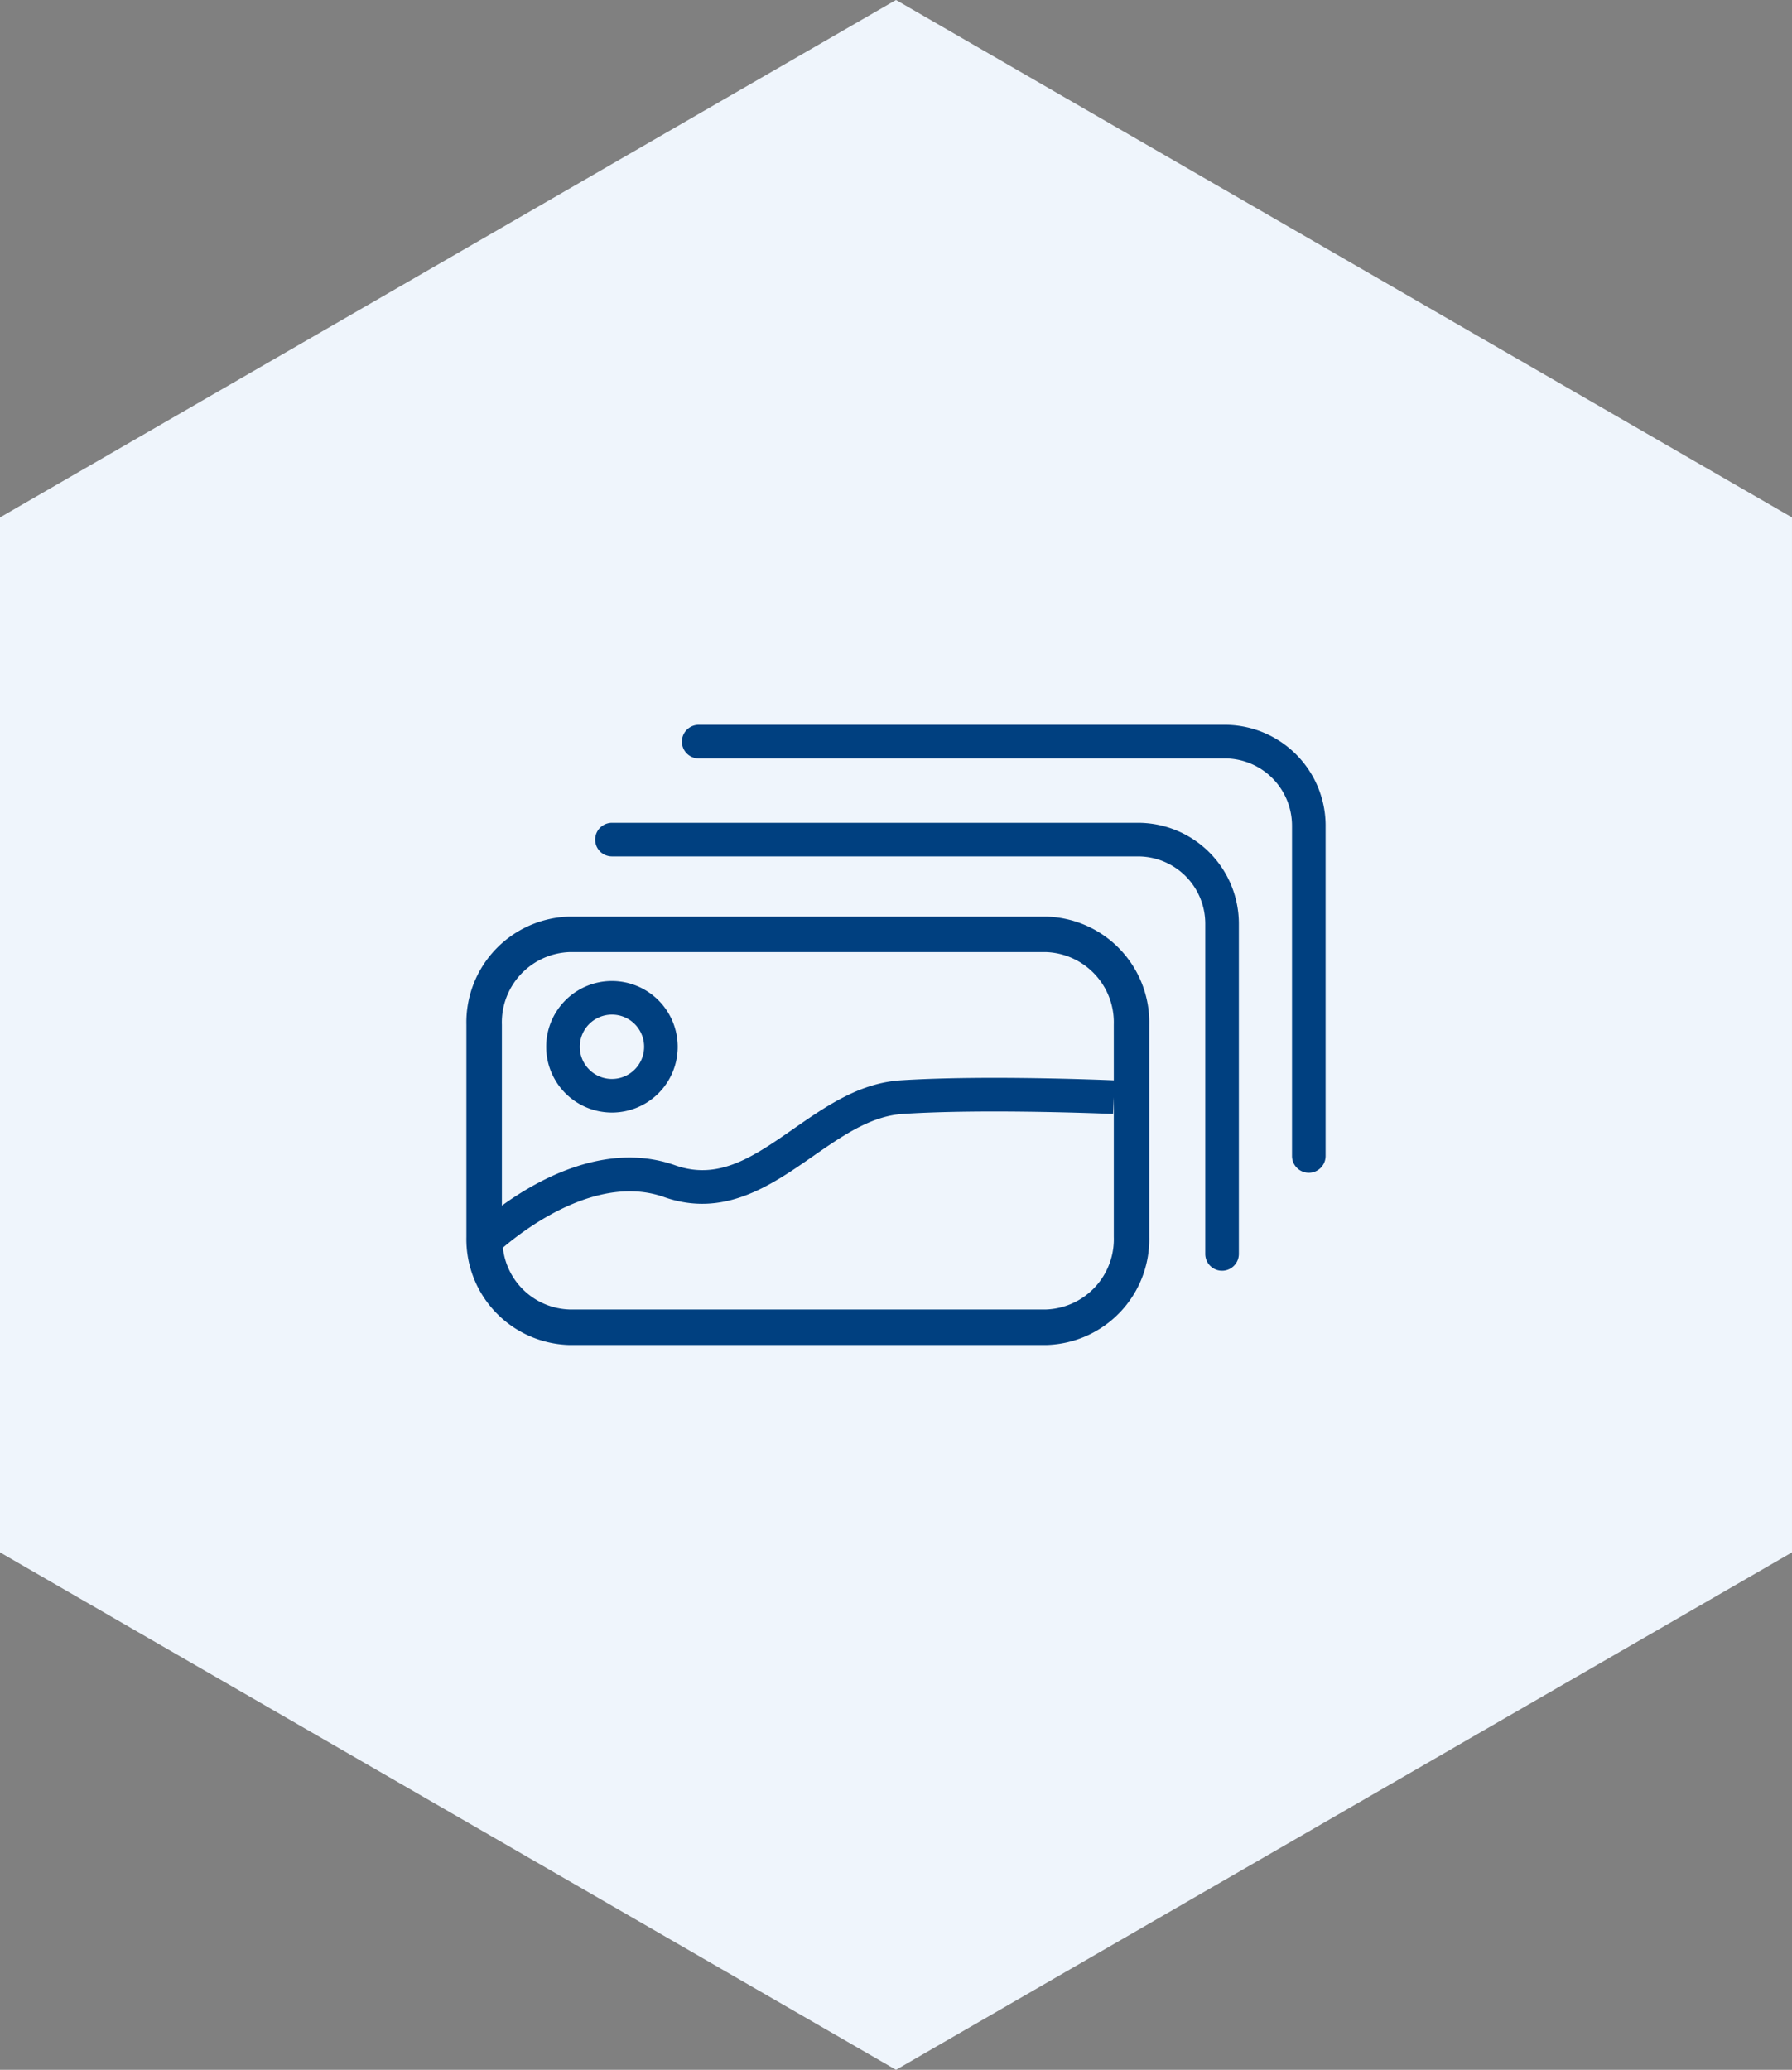 <svg xmlns="http://www.w3.org/2000/svg" width="166.505" height="192.263" viewBox="0 0 166.505 192.263"><rect x="0" y="0" width="166.505" height="192.263" fill="#808080" stroke="none"/><g transform="translate(-867.716 -1478)"><path d="M255.244,223.675l-83.252,48.066L88.739,223.675V127.543l83.252-48.066,83.252,48.066Z" transform="translate(778.977 1398.522)" fill="#eff5fc"/><g transform="translate(911.052 1538.206)"><path d="M53.876,24.936H9.574A9.828,9.828,0,0,0,0,34.978V54.687a9.827,9.827,0,0,0,9.574,10.04h44.3a9.827,9.827,0,0,0,9.574-10.04V34.978A9.828,9.828,0,0,0,53.876,24.936Zm6.278,29.749a6.531,6.531,0,0,1-6.278,6.745H9.574A6.432,6.432,0,0,1,3.39,55.689c2.173-1.847,8.844-6.868,14.964-4.706,5.565,1.971,9.945-1.072,13.807-3.757,2.783-1.936,5.413-3.765,8.382-3.96,7.756-.51,19.425,0,19.542,0l.069-1.559S60.154,54.685,60.154,54.685Zm0-14.54c-.9-.037-12.047-.5-19.815,0-3.835.253-6.948,2.418-9.959,4.514-3.718,2.584-6.929,4.813-10.983,3.378-6.283-2.228-12.582,1.2-16.1,3.746V34.978a6.529,6.529,0,0,1,6.277-6.745h44.3a6.53,6.53,0,0,1,6.278,6.743ZM71.773,25.587V56.272a1.56,1.56,0,1,1-3.121,0V25.587a6.247,6.247,0,0,0-6.241-6.241H13.524a1.56,1.56,0,1,1,0-3.121H62.412A9.371,9.371,0,0,1,71.773,25.587Zm8.06-9.1V47.171a1.56,1.56,0,1,1-3.121,0V16.486a6.247,6.247,0,0,0-6.241-6.241H21.585a1.56,1.56,0,1,1,0-3.121H70.472A9.371,9.371,0,0,1,79.834,16.486ZM13.524,30.918a6.11,6.11,0,1,0,6.11,6.11A6.117,6.117,0,0,0,13.524,30.918Zm0,9.1a2.989,2.989,0,1,1,2.989-2.989A2.992,2.992,0,0,1,13.524,40.017Z" fill="#004080"/></g></g></svg>